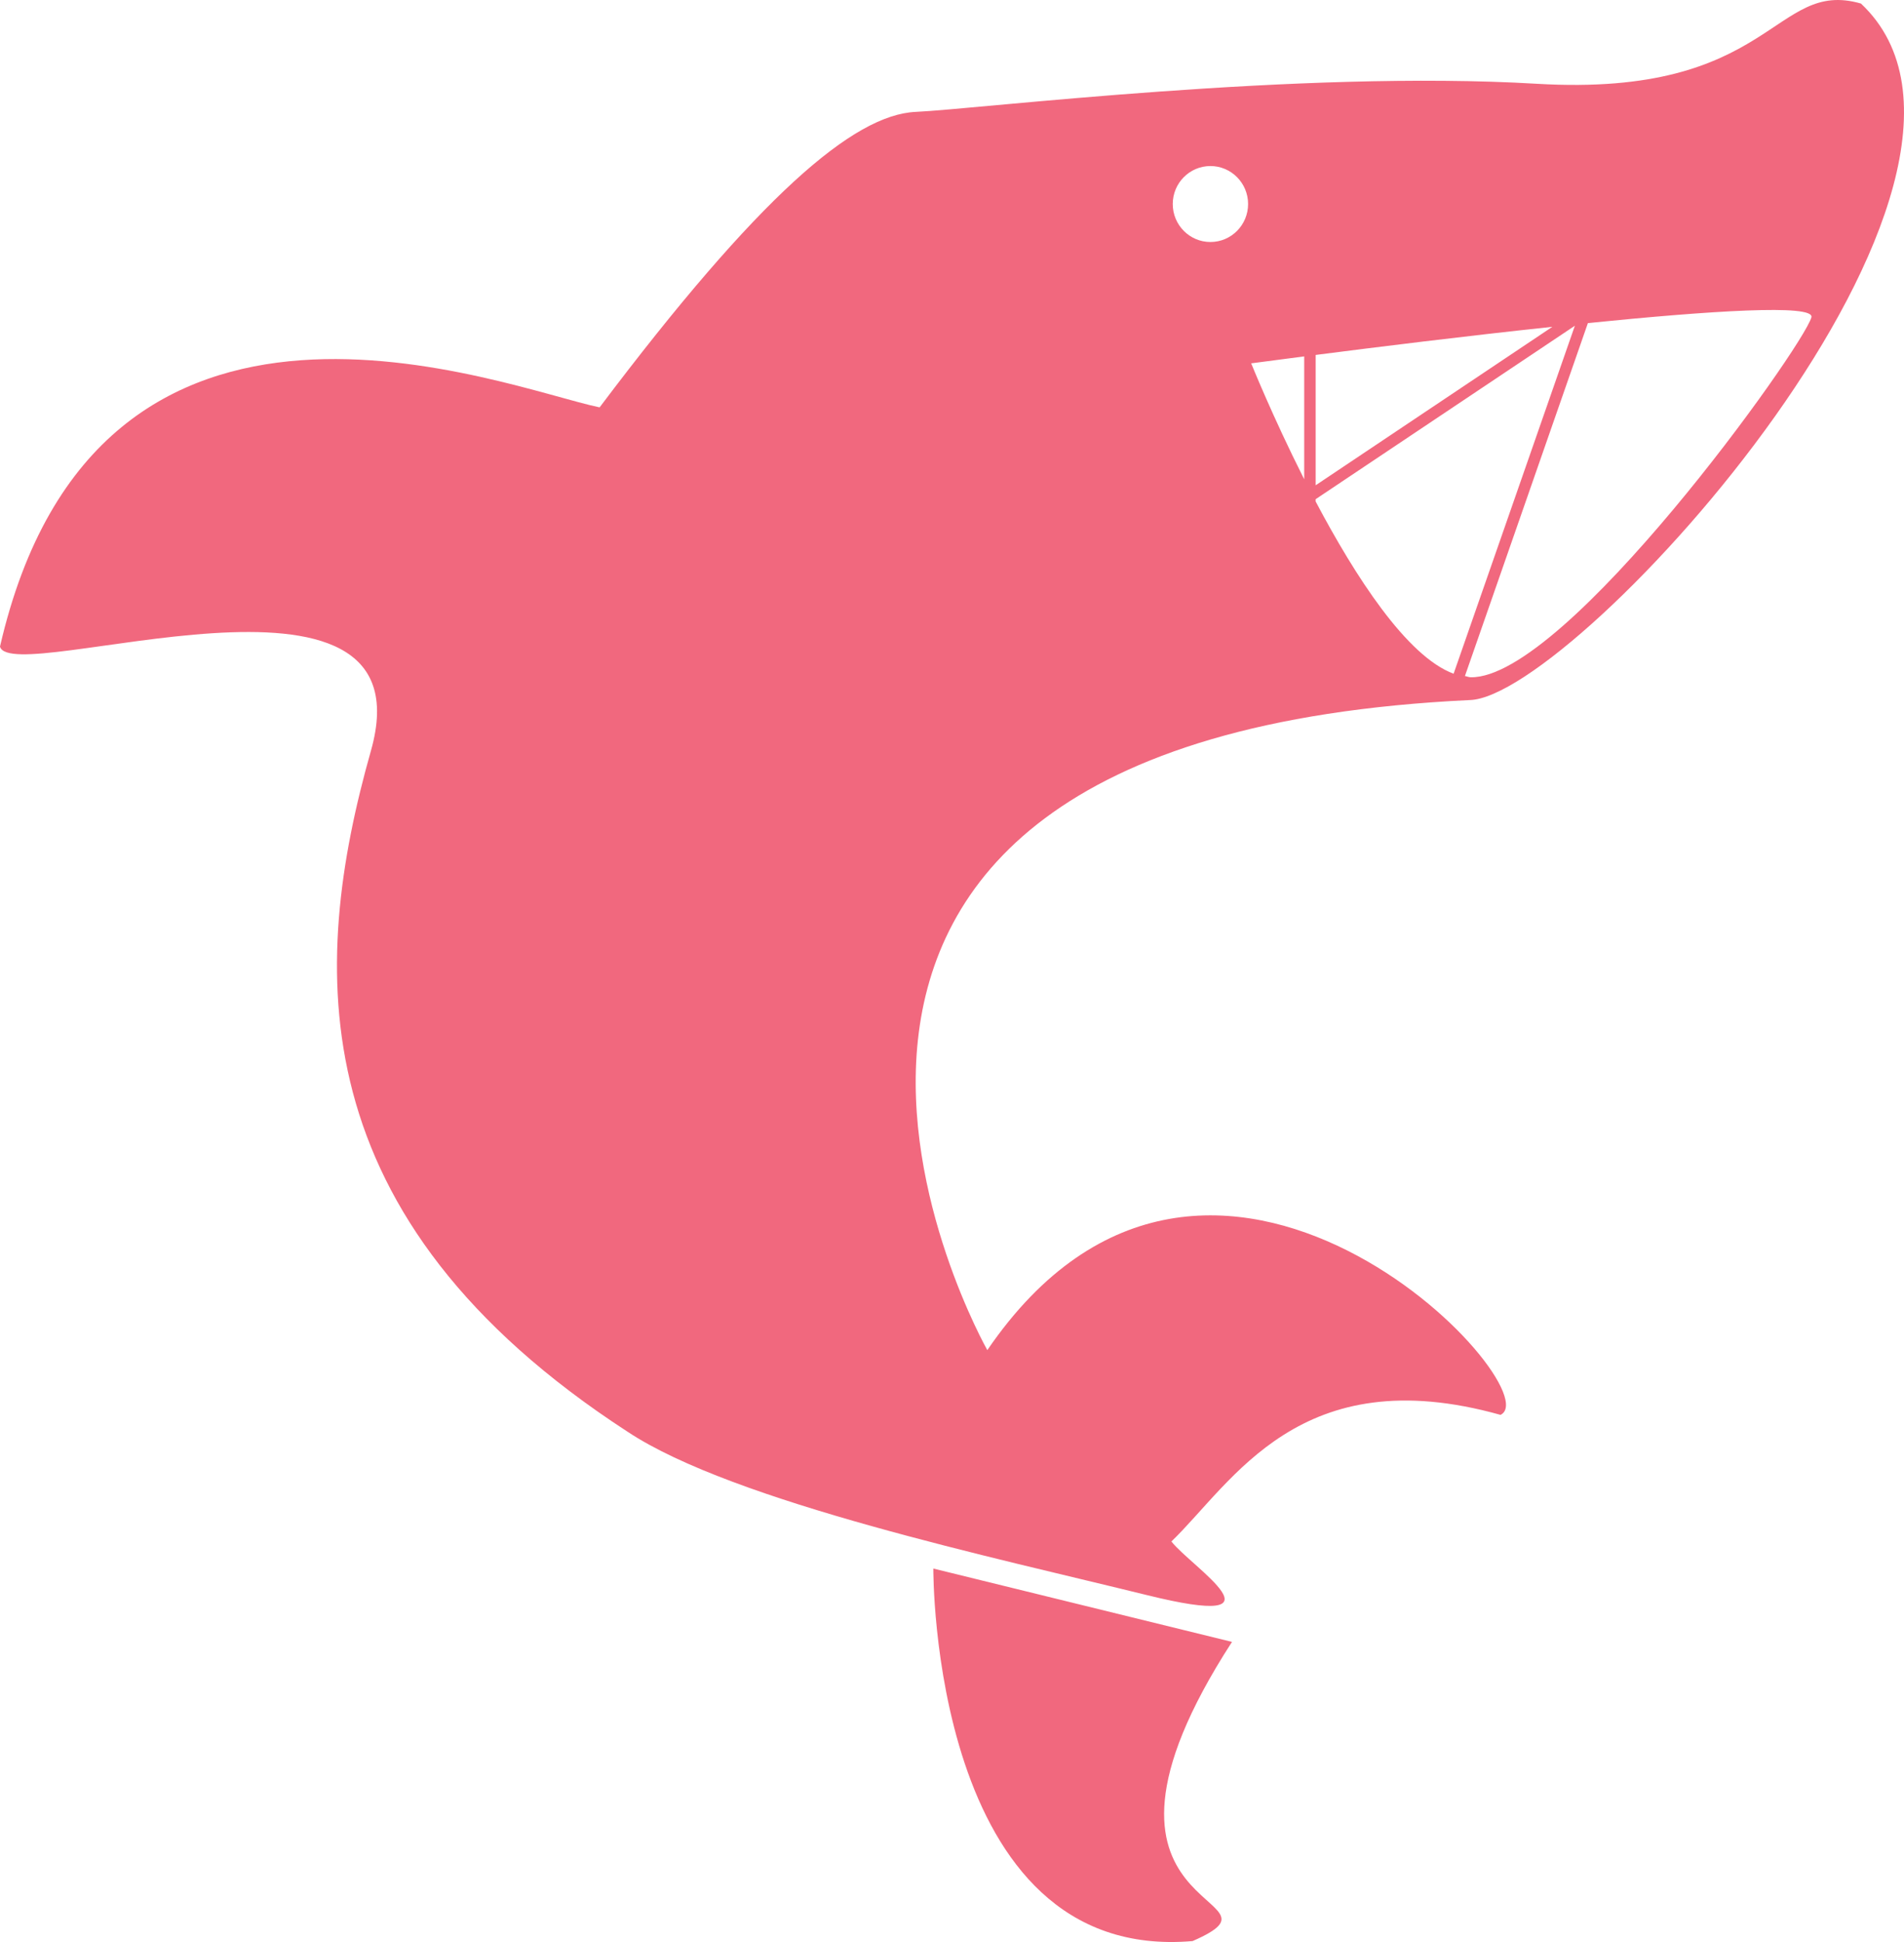 <svg xmlns="http://www.w3.org/2000/svg" width="51" height="52" viewBox="0 0 51 52">
    <g fill="#EF5870" fill-rule="evenodd" opacity=".9">
        <path d="M33 43.964L25 42s-.075 10.58 6.944 9.975c2.943-1.285-3.8-.509 1.056-8.011zM39.37 18.745c2.838-.074 15.463-13.96 10.477-18.65-2.355-.679-2.335 2.525-8.686 2.148-6.35-.377-14.966.678-16.635.753-1.666.076-4.207 2.26-8.465 7.912C13.521 10.381 2.615 5.935 0 17.313c.298 1.13 11.579-3.013 9.936 2.788-1.643 5.802-1.943 12.508 6.873 18.235 2.839 1.884 9.937 3.392 13.896 4.371 3.958.98 1.196-.754.672-1.432 1.643-1.583 3.436-4.898 8.815-3.39 1.42-.679-7.77-10.473-13.746-1.734 0 0-9.264-16.351 12.923-17.406zm3.163-10.094c3.244-.328 6.093-.517 5.986-.152-.244.835-6.586 9.678-9.125 9.636-.05 0-.103-.025-.155-.033l3.294-9.451zm-7.293.853c1.57-.202 3.991-.503 6.341-.753l-6.34 4.243v-3.49zm0 3.863l6.944-4.645-3.248 9.318c-1.258-.466-2.64-2.615-3.696-4.613v-.06zm-.306-3.824v3.29c-.846-1.676-1.42-3.104-1.42-3.104l1.42-.186zm-2.512-5.097c.556 0 1.009.455 1.009 1.017 0 .562-.452 1.017-1.009 1.017-.557 0-1.009-.455-1.009-1.017 0-.562.452-1.017 1.01-1.017z"/>
    </g>
</svg>
